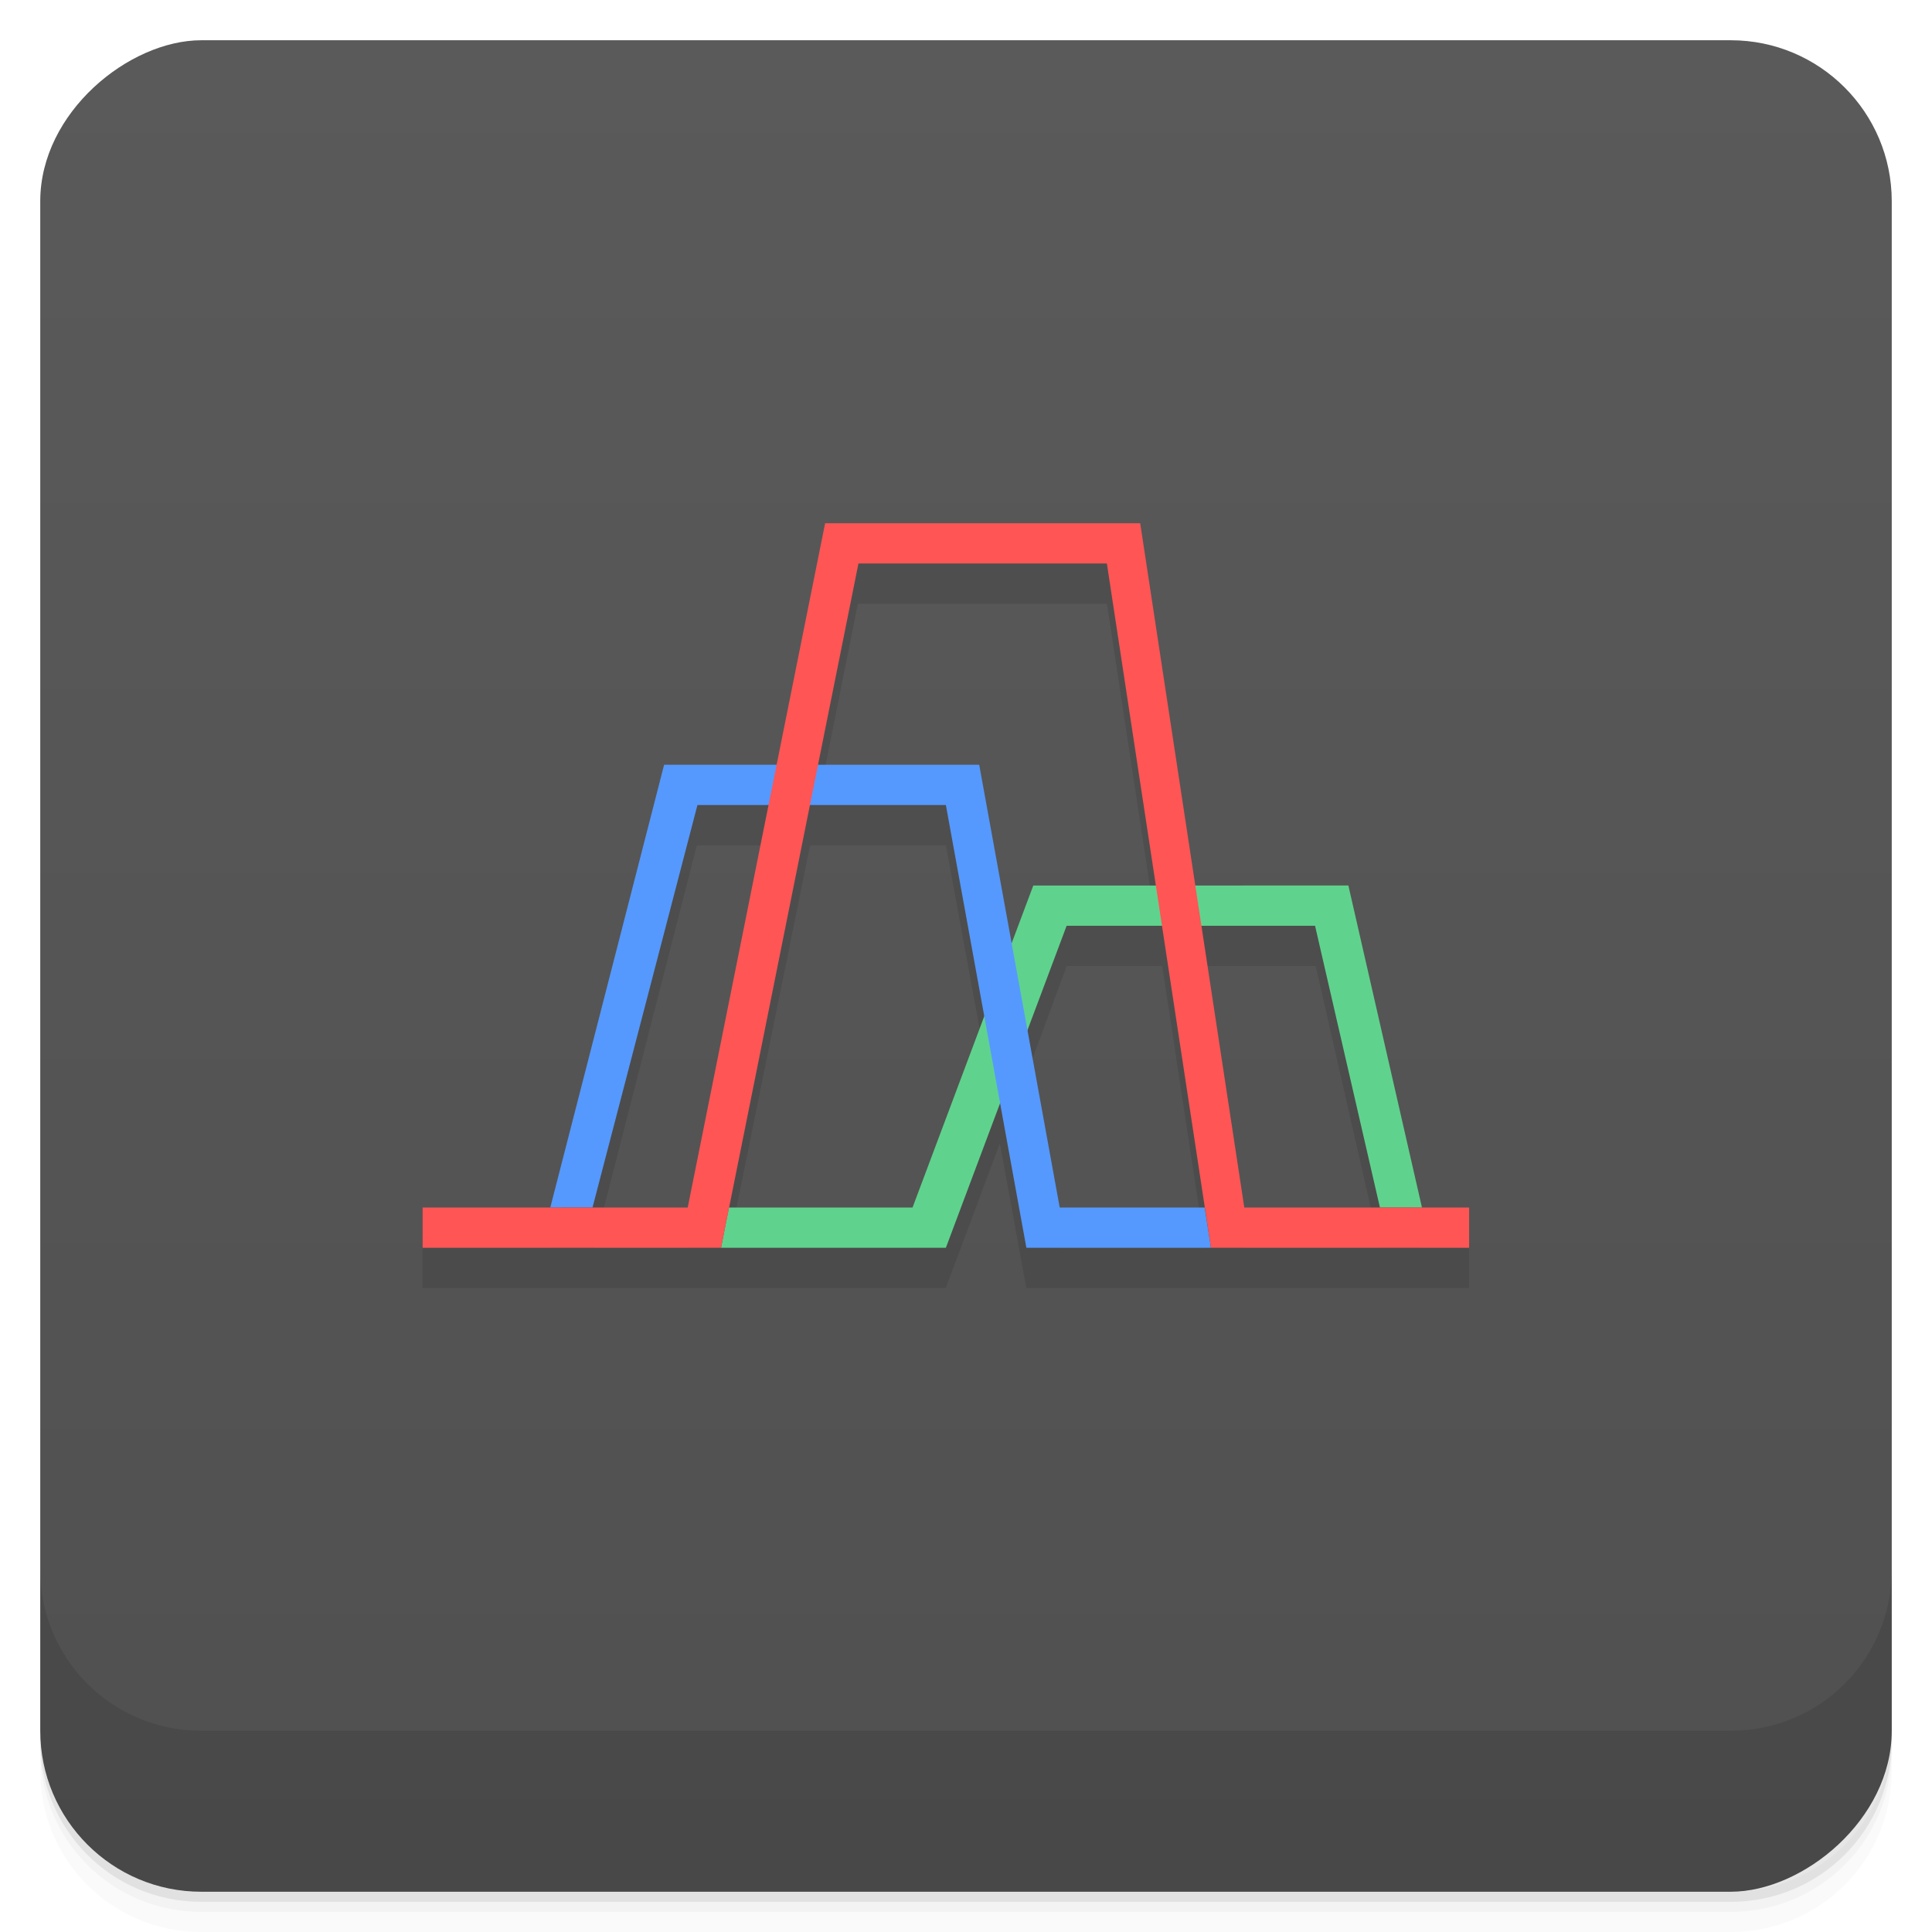 <svg version="1.1" viewBox="0 0 48 48" xmlns="http://www.w3.org/2000/svg">
 <defs>
  <linearGradient id="bg" x1="-47" x2="-1" y1="2.8779e-15" y2="6.1232e-17" gradientUnits="userSpaceOnUse">
   <stop style="stop-color:#505050" offset="0"/>
   <stop style="stop-color:#5a5a5a" offset="1"/>
  </linearGradient>
 </defs>
 <g transform="translate(0 3.949e-5)">
  <path d="m1 43v0.25c0 2.216 1.784 4 4 4h38c2.216 0 4-1.784 4-4v-0.25c0 2.216-1.784 4-4 4h-38c-2.216 0-4-1.784-4-4zm0 0.5v0.5c0 2.216 1.784 4 4 4h38c2.216 0 4-1.784 4-4v-0.5c0 2.216-1.784 4-4 4h-38c-2.216 0-4-1.784-4-4z" style="opacity:.02"/>
  <path d="m1 43.25v0.25c0 2.216 1.784 4 4 4h38c2.216 0 4-1.784 4-4v-0.25c0 2.216-1.784 4-4 4h-38c-2.216 0-4-1.784-4-4z" style="opacity:.05"/>
  <path d="m1 43v0.25c0 2.216 1.784 4 4 4h38c2.216 0 4-1.784 4-4v-0.25c0 2.216-1.784 4-4 4h-38c-2.216 0-4-1.784-4-4z" style="opacity:.1"/>
 </g>
 <rect transform="rotate(-90)" x="-47" y="1" width="46" height="46" rx="4" style="fill:url(#bg)"/>
 <g transform="translate(0 3.949e-5)">
  <g transform="translate(0 -1004.4)">
   <path d="m1 1043.4v4c0 2.216 1.784 4 4 4h38c2.216 0 4-1.784 4-4v-4c0 2.216-1.784 4-4 4h-38c-2.216 0-4-1.784-4-4z" style="opacity:.1"/>
  </g>
 </g>
 <path d="m20.5 14-1.188 6h-2.813l-2.813 11h-3.188v1h13l1.344-3.594 0.656 3.594h11v-1h-1.188l-1.813-8h-3.813l-1.375-9h-7.813zm0.813 1h6.188l1.219 8h-3.03l-0.563 1.5-0.813-4.5h-4l1-5zm-4 6h1.781l-2 10h-2.344zm2.813 0h3.375l0.969 5.281-1.781 4.719h-4.594zm6.375 3h2.375l1.063 7h-3.625l-0.781-4.375 0.969-2.625zm3.344 0h2.844l1.594 7h-3.375z" style="opacity:.1"/>
 <path d="m33.5 22 1.828 8h-1.044l-1.612-7h-6.172l-3 8h-5.586l0.196-1h4.562l3-8z" style="fill:#5fd38d"/>
 <path d="m16.5 19-2.828 11h1.049l2.607-10h6.172l2 11h4.586l-0.156-1h-3.602l-2-11z" style="fill:#59f"/>
 <path d="m20.5 13-3.414 17h-6.586v1h7.414l3.414-17h6.172l2.586 17h6.414v-1h-5.586l-2.586-17z" style="fill:#f55"/>
</svg>
